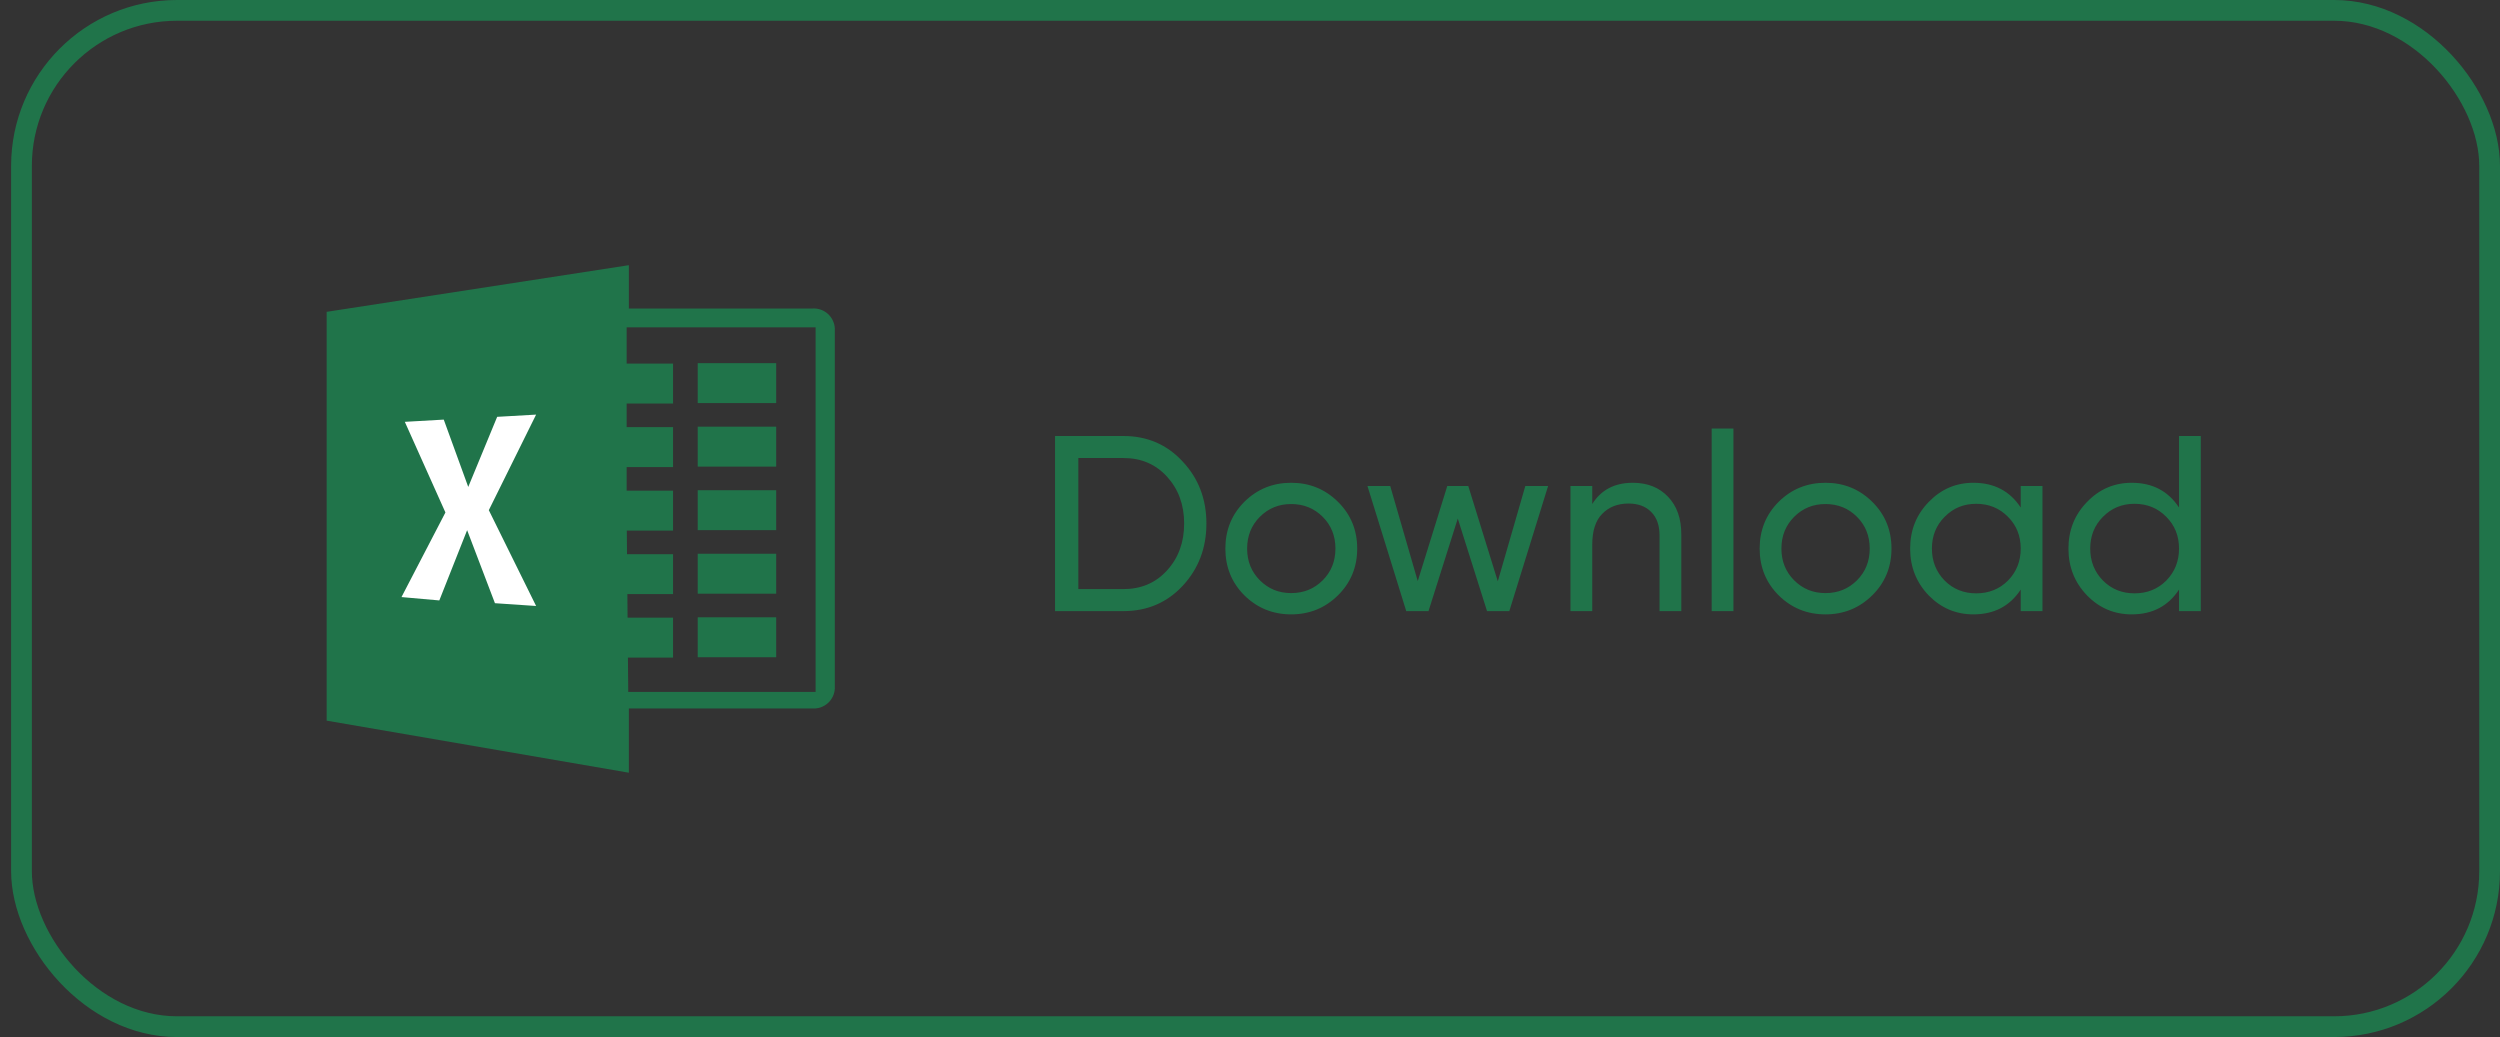 <svg width="135" height="56" viewBox="0 0 135 56" fill="none" xmlns="http://www.w3.org/2000/svg">
<rect x="0" y="0" width="135" height="56" fill="#333333" stroke="none"/>
<rect x="1.16" y="0.56" width="133.28" height="54.88" rx="8.4" stroke="#20744A" stroke-width="1.12"/>
<path fill-rule="evenodd" clip-rule="evenodd" d="M43.885 16.659H33.958V14.32L17.64 16.839V38.915L33.958 41.726V38.258H43.885C44.186 38.274 44.481 38.17 44.705 37.969C44.929 37.767 45.064 37.485 45.08 37.184V17.732C45.064 17.432 44.928 17.15 44.705 16.949C44.481 16.748 44.186 16.643 43.885 16.659ZM44.042 37.363H33.925L33.908 35.511H36.345V33.355H33.889L33.878 32.081H36.345V29.925H33.859L33.847 28.651H36.345V26.495H33.839V25.221H36.345V23.066H33.839V21.791H36.345V19.636H33.839V17.675H44.042V37.363Z" fill="#20744A"/>
<path d="M37.677 19.61H41.914V21.766H37.677V19.61ZM37.677 23.041H41.914V25.197H37.677V23.041ZM37.677 26.472H41.914V28.628H37.677V26.472ZM37.677 29.903H41.914V32.059H37.677V29.903ZM37.677 33.334H41.914V35.49H37.677V33.334Z" fill="#20744A"/>
<path fill-rule="evenodd" clip-rule="evenodd" d="M21.86 22.779L23.963 22.659L25.285 26.294L26.847 22.509L28.95 22.389L26.396 27.549L28.95 32.723L26.727 32.573L25.225 28.629L23.723 32.423L21.68 32.242L24.053 27.673L21.86 22.779Z" fill="white"/>
<path d="M60.661 23.544C61.949 23.544 63.016 24.003 63.863 24.922C64.718 25.831 65.146 26.948 65.146 28.272C65.146 29.596 64.718 30.717 63.863 31.636C63.016 32.545 61.949 33 60.661 33H56.973V23.544H60.661ZM60.661 31.811C61.625 31.811 62.413 31.474 63.025 30.798C63.638 30.123 63.944 29.28 63.944 28.272C63.944 27.263 63.638 26.421 63.025 25.746C62.413 25.07 61.625 24.733 60.661 24.733H58.23V31.811H60.661ZM72.249 32.149C71.555 32.833 70.713 33.176 69.722 33.176C68.732 33.176 67.89 32.833 67.196 32.149C66.512 31.465 66.17 30.622 66.17 29.623C66.17 28.623 66.512 27.781 67.196 27.097C67.89 26.412 68.732 26.07 69.722 26.07C70.713 26.07 71.555 26.412 72.249 27.097C72.942 27.781 73.289 28.623 73.289 29.623C73.289 30.622 72.942 31.465 72.249 32.149ZM69.722 32.027C70.398 32.027 70.965 31.798 71.425 31.338C71.884 30.879 72.114 30.307 72.114 29.623C72.114 28.938 71.884 28.366 71.425 27.907C70.965 27.448 70.398 27.218 69.722 27.218C69.056 27.218 68.493 27.448 68.034 27.907C67.575 28.366 67.345 28.938 67.345 29.623C67.345 30.307 67.575 30.879 68.034 31.338C68.493 31.798 69.056 32.027 69.722 32.027ZM82.367 26.245H83.597L81.503 33H80.3L78.72 28.002L77.139 33H75.937L73.843 26.245H75.072L76.558 31.379L78.153 26.245H79.287L80.881 31.392L82.367 26.245ZM88.17 26.07C88.962 26.07 89.597 26.322 90.075 26.826C90.552 27.322 90.79 27.997 90.79 28.853V33H89.615V28.92C89.615 28.371 89.467 27.948 89.169 27.651C88.872 27.344 88.463 27.191 87.94 27.191C87.355 27.191 86.882 27.376 86.522 27.745C86.161 28.105 85.981 28.664 85.981 29.42V33H84.806V26.245H85.981V27.218C86.459 26.453 87.188 26.07 88.17 26.07ZM92.431 33V23.139H93.606V33H92.431ZM101.1 32.149C100.407 32.833 99.565 33.176 98.574 33.176C97.583 33.176 96.741 32.833 96.048 32.149C95.364 31.465 95.021 30.622 95.021 29.623C95.021 28.623 95.364 27.781 96.048 27.097C96.741 26.412 97.583 26.07 98.574 26.07C99.565 26.07 100.407 26.412 101.1 27.097C101.794 27.781 102.14 28.623 102.14 29.623C102.14 30.622 101.794 31.465 101.1 32.149ZM98.574 32.027C99.249 32.027 99.817 31.798 100.276 31.338C100.735 30.879 100.965 30.307 100.965 29.623C100.965 28.938 100.735 28.366 100.276 27.907C99.817 27.448 99.249 27.218 98.574 27.218C97.908 27.218 97.345 27.448 96.885 27.907C96.426 28.366 96.197 28.938 96.197 29.623C96.197 30.307 96.426 30.879 96.885 31.338C97.345 31.798 97.908 32.027 98.574 32.027ZM109.119 26.245H110.294V33H109.119V31.838C108.533 32.73 107.682 33.176 106.565 33.176C105.62 33.176 104.814 32.833 104.147 32.149C103.481 31.456 103.148 30.613 103.148 29.623C103.148 28.632 103.481 27.795 104.147 27.11C104.814 26.417 105.62 26.07 106.565 26.07C107.682 26.07 108.533 26.516 109.119 27.407V26.245ZM106.714 32.041C107.398 32.041 107.97 31.811 108.43 31.352C108.889 30.884 109.119 30.307 109.119 29.623C109.119 28.938 108.889 28.366 108.43 27.907C107.97 27.439 107.398 27.205 106.714 27.205C106.039 27.205 105.471 27.439 105.012 27.907C104.553 28.366 104.323 28.938 104.323 29.623C104.323 30.307 104.553 30.884 105.012 31.352C105.471 31.811 106.039 32.041 106.714 32.041ZM117.667 23.544H118.843V33H117.667V31.838C117.082 32.73 116.231 33.176 115.114 33.176C114.168 33.176 113.362 32.833 112.696 32.149C112.03 31.456 111.696 30.613 111.696 29.623C111.696 28.632 112.03 27.795 112.696 27.11C113.362 26.417 114.168 26.07 115.114 26.07C116.231 26.07 117.082 26.516 117.667 27.407V23.544ZM115.263 32.041C115.947 32.041 116.519 31.811 116.978 31.352C117.438 30.884 117.667 30.307 117.667 29.623C117.667 28.938 117.438 28.366 116.978 27.907C116.519 27.439 115.947 27.205 115.263 27.205C114.587 27.205 114.02 27.439 113.561 27.907C113.101 28.366 112.872 28.938 112.872 29.623C112.872 30.307 113.101 30.884 113.561 31.352C114.02 31.811 114.587 32.041 115.263 32.041Z" fill="#20744A"/>
</svg>
